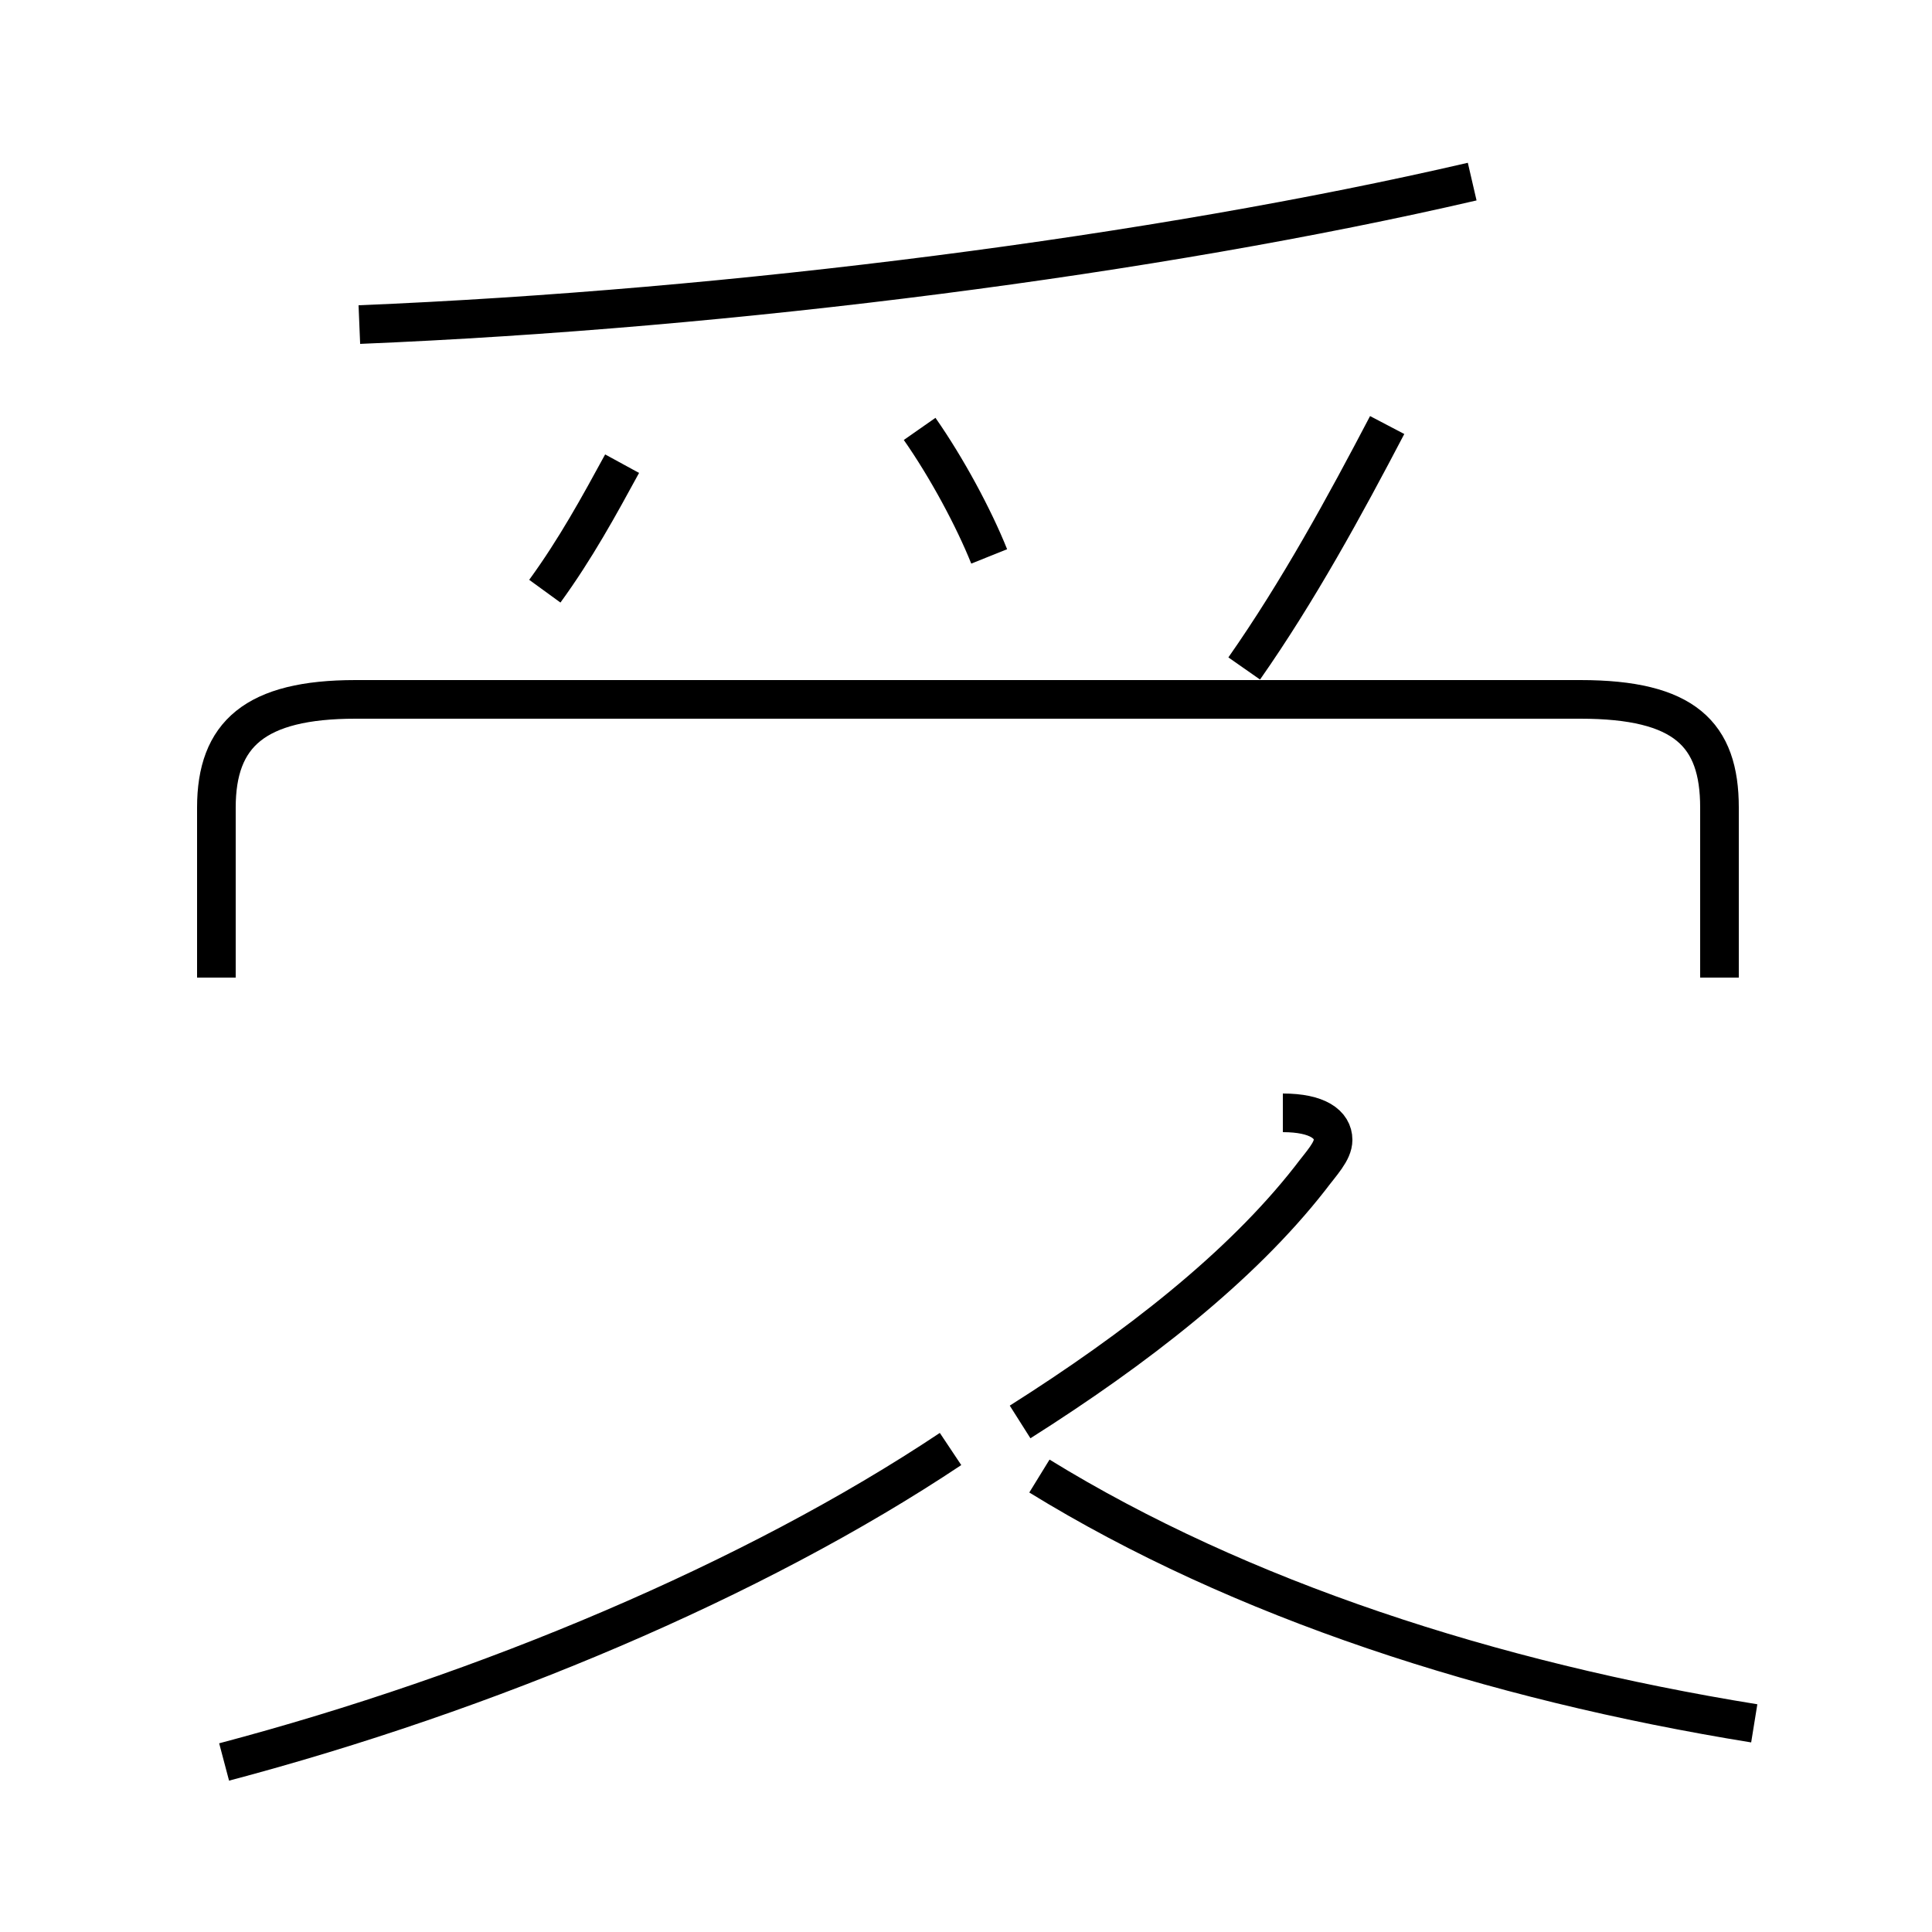 <?xml version='1.0' encoding='utf8'?>
<svg viewBox="0.0 -44.0 50.0 50.0" version="1.1" xmlns="http://www.w3.org/2000/svg">
<rect x="0.0" y="-44.0" width="50.0" height="50.0" fill="#808080" stroke="none"/>
<rect x="-1000" y="-1000" width="2000" height="2000" stroke="white" fill="white"/>
<g style="fill:none; stroke:#000000;  stroke-width:1">
<path d="M 9.3 35.6 C 19.0 36.0 29.9 37.4 38.1 39.3 M 25.6 29.6 C 25.2 30.6 24.5 31.9 23.8 32.9 M 35.9 33.0 C 34.8 30.9 33.6 28.7 32.2 26.7 M 44.5 18.7 L 44.5 23.1 C 44.5 25.0 43.6 25.9 40.9 25.9 L 9.2 25.9 C 6.6 25.9 5.6 25.0 5.6 23.1 L 5.6 18.7 M 5.8 -1.6 C 12.6 0.2 19.5 3.1 24.6 6.5 M 14.1 28.7 C 14.9 29.8 15.5 30.9 16.1 32.0 M 45.4 -0.6 C 38.6 0.5 32.1 2.6 26.9 5.8 M 33.2 15.2 C 34.1 15.2 34.5 14.9 34.5 14.5 C 34.5 14.2 34.2 13.9 33.9 13.5 C 32.1 11.2 29.4 9.1 26.4 7.2 " transform="scale(1, -1)" />
</g>
</svg>